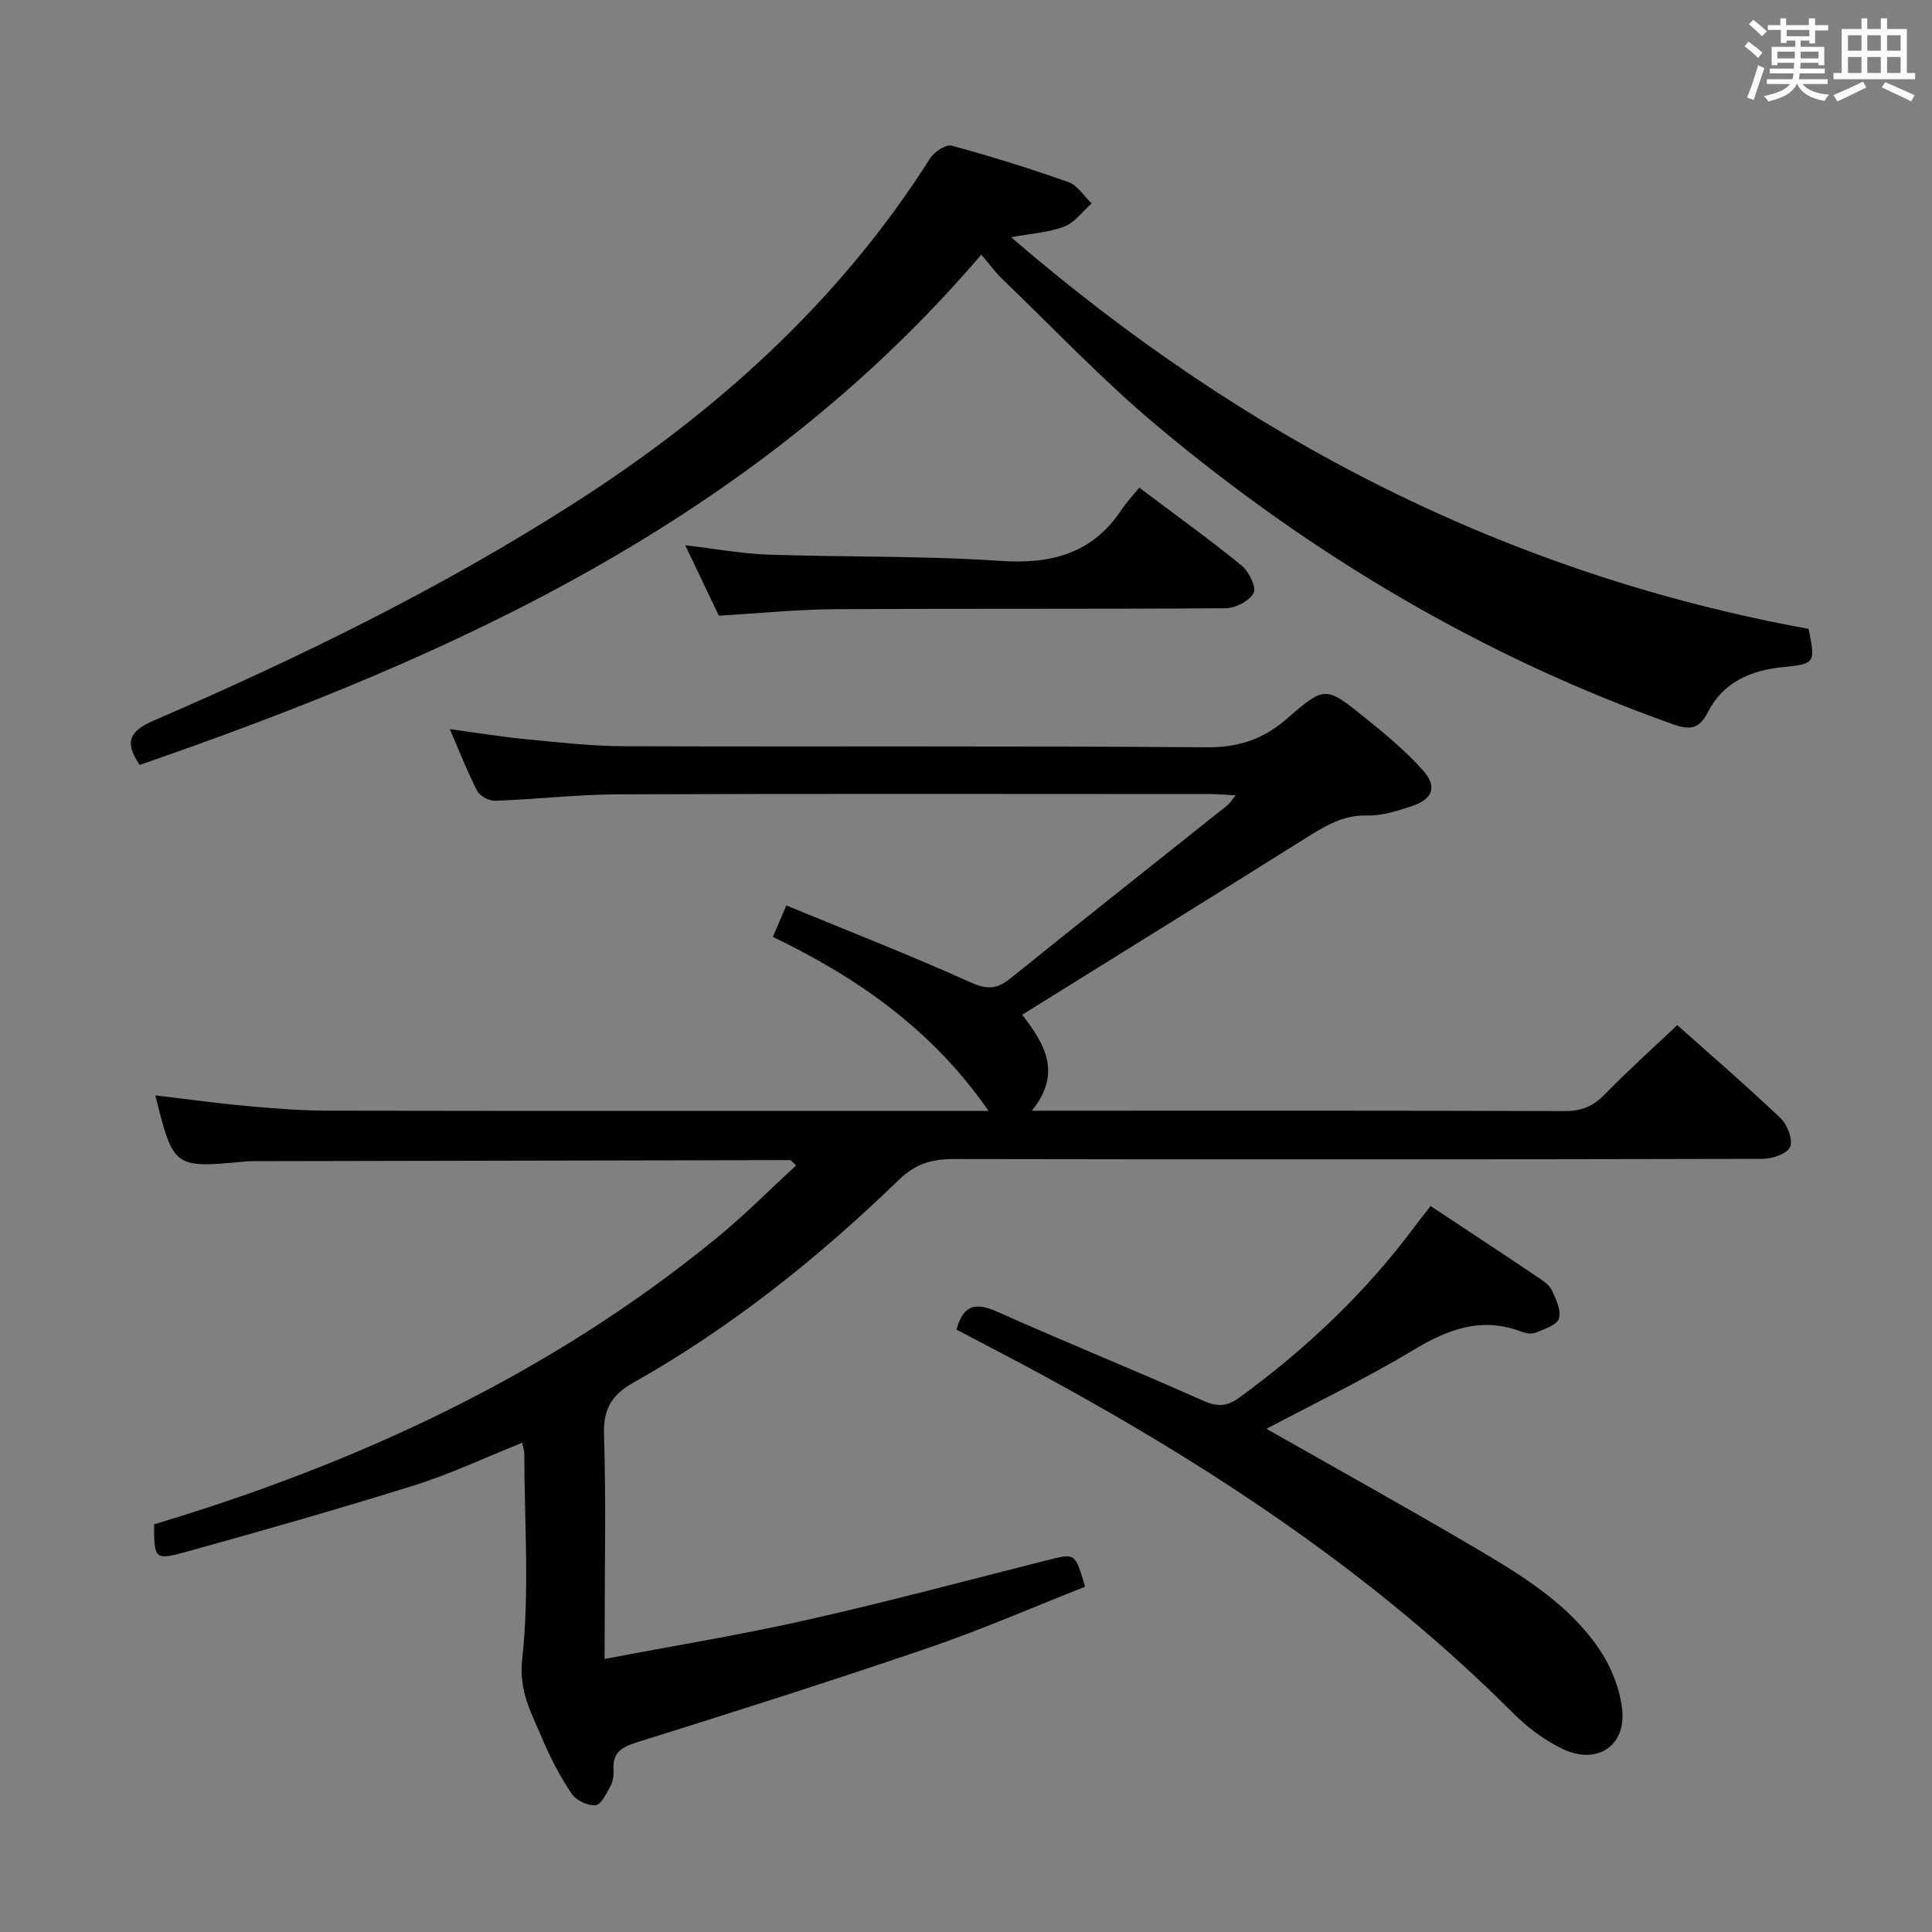 <svg enable-background="new 0 0 400 400" viewBox="0 0 400 400" xmlns="http://www.w3.org/2000/svg"><rect x="0" y="0" width="400" height="400" fill="#808080" stroke="none"/><g fill="#010100"><path d="m125.17 343.47c14.65-2.79 28.39-5.03 41.95-8.09 16.67-3.76 33.19-8.19 49.76-12.38 5.74-1.45 5.72-1.52 7.77 5.52-10.69 4.2-21.32 8.85-32.26 12.59-20.1 6.87-40.35 13.31-60.63 19.65-3.25 1.02-4.95 2.21-4.73 5.69.07 1.12-.13 2.41-.65 3.37-.82 1.51-1.94 3.85-3.09 3.94-1.62.13-4.03-1.02-4.95-2.4-2.39-3.57-4.42-7.45-6.08-11.42-2.19-5.21-4.89-9.68-4.14-16.48 1.54-14 .45-28.28.43-42.45 0-.62-.23-1.23-.44-2.3-7.63 3.05-14.81 6.46-22.33 8.81-15.67 4.91-31.48 9.4-47.3 13.79-6.48 1.79-6.57 1.46-6.58-5.71 42.3-12.69 81.92-31.03 116.43-59.25 5.74-4.69 10.98-9.99 16.51-15.06-.83-.73-1.05-1.1-1.28-1.1-36.99.06-73.99.14-110.98.22-.5 0-1-.01-1.5.04-15.15 1.43-15.15 1.43-18.92-13.67 6.31.75 12.52 1.62 18.76 2.19 5.63.51 11.28.97 16.93.98 44.5.08 89 .04 133.5.04h3.31c-11.51-16.64-26.87-27.45-44.64-36.02.78-1.82 1.51-3.55 2.78-6.51 12.85 5.3 25.61 10.29 38.1 15.9 3.41 1.53 5.46 1.5 8.3-.79 14.89-12.03 29.92-23.89 44.89-35.82.49-.39.83-.97 1.75-2.08-2.22-.11-3.8-.27-5.38-.27-40.83-.01-81.67-.09-122.5.06-8.45.03-16.9 1.03-25.36 1.33-1.27.05-3.22-.94-3.78-2.01-2.05-3.94-3.66-8.12-5.69-12.83 5.73.78 10.75 1.62 15.81 2.1 6.78.65 13.58 1.43 20.37 1.45 40.17.13 80.33-.09 120.5.22 6.63.05 11.76-1.67 16.67-5.96 7.78-6.78 8.03-6.68 15.95-.31 4.26 3.43 8.53 6.96 12.15 11.01 3.06 3.43 2.07 6.01-2.3 7.45-2.97.98-6.15 2.01-9.21 1.93-5.06-.14-8.82 2.23-12.8 4.72-19.42 12.19-38.92 24.26-58.64 36.53 4.41 5.74 8.48 11.91 2 19.87h5.81c34.83 0 69.67-.05 104.5.08 3.46.01 5.89-.98 8.28-3.44 4.75-4.88 9.84-9.43 15.04-14.36 6.84 6.1 14.27 12.5 21.38 19.26 1.41 1.34 2.6 4.42 1.99 5.95-.54 1.39-3.67 2.47-5.66 2.48-55.83.13-111.67.14-167.5.04-4.53-.01-7.9.94-11.41 4.34-16.66 16.15-34.74 30.57-55.02 42.01-4.39 2.48-6.15 5.43-5.99 10.65.43 13.32.14 26.66.14 40-.02 1.82-.02 3.63-.02 6.5z"/><path d="m209.35 49.12c48.52 41.83 102.74 69.71 165.09 81.08 1.45 7.14 1.39 7.24-5.42 7.93-6.65.68-12.32 3.16-15.46 9.38-1.74 3.44-3.73 3.67-7.13 2.46-39.5-14.03-74.98-35.08-106.99-61.91-11.2-9.39-21.3-20.08-31.86-30.22-1.43-1.37-2.6-3.01-4.41-5.12-46.9 54.85-108.93 83.07-174.26 105.65-3.27-4.8-2.02-7.05 2.88-9.17 29.94-12.93 59.22-27.22 86.75-44.81 29.52-18.85 55.13-41.79 74.06-71.65.84-1.33 3.25-2.9 4.44-2.58 8.16 2.21 16.25 4.73 24.21 7.56 1.87.67 3.19 2.89 4.76 4.4-1.86 1.64-3.46 3.93-5.63 4.77-3.14 1.23-6.69 1.42-11.03 2.23z"/><path d="m262.21 295.82c14.75 8.39 29.27 16.43 43.56 24.86 9.46 5.58 18.98 11.4 25.3 20.7 2.49 3.66 4.34 8.3 4.79 12.67.77 7.44-5.25 11.36-12.16 8.13-3.82-1.79-7.43-4.5-10.43-7.5-28.51-28.53-61.69-50.52-96.9-69.7-6.1-3.32-12.28-6.5-18.35-9.71 1.54-5.48 4.28-5.56 8.61-3.62 14.1 6.3 28.43 12.08 42.53 18.38 3.04 1.36 5.04 1.09 7.58-.78 13.81-10.09 26.08-21.72 36.29-35.48.97-1.31 2-2.58 3.17-4.07 7.57 5.01 14.91 9.84 22.2 14.74 1.09.73 2.37 1.58 2.89 2.69.86 1.84 1.98 4.18 1.47 5.86-.4 1.34-2.99 2.16-4.74 2.9-.82.34-2.05.19-2.93-.15-8.25-3.19-15.22-.59-22.42 3.74-9.78 5.89-20.12 10.86-30.46 16.34z"/><path d="m235.87 100.96c7.77 5.85 14.66 10.8 21.22 16.15 1.5 1.23 3.08 4.49 2.45 5.68-.87 1.65-3.77 3.12-5.82 3.14-26.96.2-53.91.04-80.87.2-7.78.05-15.56.85-24.02 1.34-2.01-4.22-4.27-8.94-6.96-14.58 6.32.74 11.77 1.76 17.25 1.94 15.94.54 31.94.21 47.84 1.29 10.61.72 19.16-1.41 25.23-10.58 1.01-1.51 2.28-2.85 3.68-4.58z"/></g><path d="m361.2 9.6.8-1c.9.7 1.9 1.4 2.9 2.3l-.9 1.1c-1-1-2-1.8-2.8-2.4zm.5 10.6c.9-2.1 1.6-4.3 2.3-6.7.4.2.8.4 1.3.6-.7 2.1-1.5 4.3-2.2 6.6zm.4-15.2.9-.9c1 .8 2 1.6 2.8 2.4l-1 1c-.9-.9-1.8-1.7-2.7-2.5zm12.5-1.2h1.2v1.4h2.7v1.1h-2.7v2.7h-1.2v-.6h-1.8v1.3h4.9v3.8h-1.2v-.5h-3.7c0 .4-.1.9-.1 1.2h5.1v1h-5.2c0 .5-.1.9-.2 1.2h6v1h-5.2c1.1 1.3 2.9 2 5.5 2.2-.4.4-.7.8-.9 1.3-2.9-.5-4.8-1.6-5.7-3.5h-.1c-.8 1.7-2.7 2.9-5.9 3.6-.2-.4-.6-.8-.9-1.1 2.8-.6 4.6-1.4 5.4-2.5h-4.8v-1h5.3c.1-.3.2-.7.2-1.2h-4.9v-1h5c0-.4 0-.8.1-1.2h-3.5v.5h-1.2v-3.8h4.9v-1.3h-1.8v.5h-1.2v-2.7h-2.7v-1h2.6v-1.4h1.2v1.4h4.7v-1.4zm-6.6 8.3h3.6c0-.4 0-.9 0-1.4h-3.6zm1.9-4.6h4.7v-1.3h-4.7zm6.6 3.2h-3.7v1.4h3.7z" fill="#fbfafc"/><path d="m385.3 3.8h1.3v2.2h2.8v-2.2h1.3v2.2h4.1v9.1h1.7v1.3h-16.9v-1.3h1.7v-9.1h4.1v-2.2zm.4 13.1.7 1.2c-1.8.9-3.8 1.9-6 2.9-.2-.4-.5-.8-.8-1.3 2.3-1 4.3-1.9 6.1-2.8zm-3.1-6.4h2.8v-3.2h-2.8zm0 4.6h2.8v-3.3h-2.8zm4-4.6h2.8v-3.2h-2.8zm0 4.6h2.8v-3.3h-2.8zm3.7 1.9c2.1.9 4.1 1.8 6.1 2.7l-.7 1.3c-2.2-1.1-4.2-2-6.1-2.9zm3.2-9.7h-2.8v3.2h2.8zm-2.8 7.8h2.8v-3.3h-2.8z" fill="#fbfafc"/></svg>